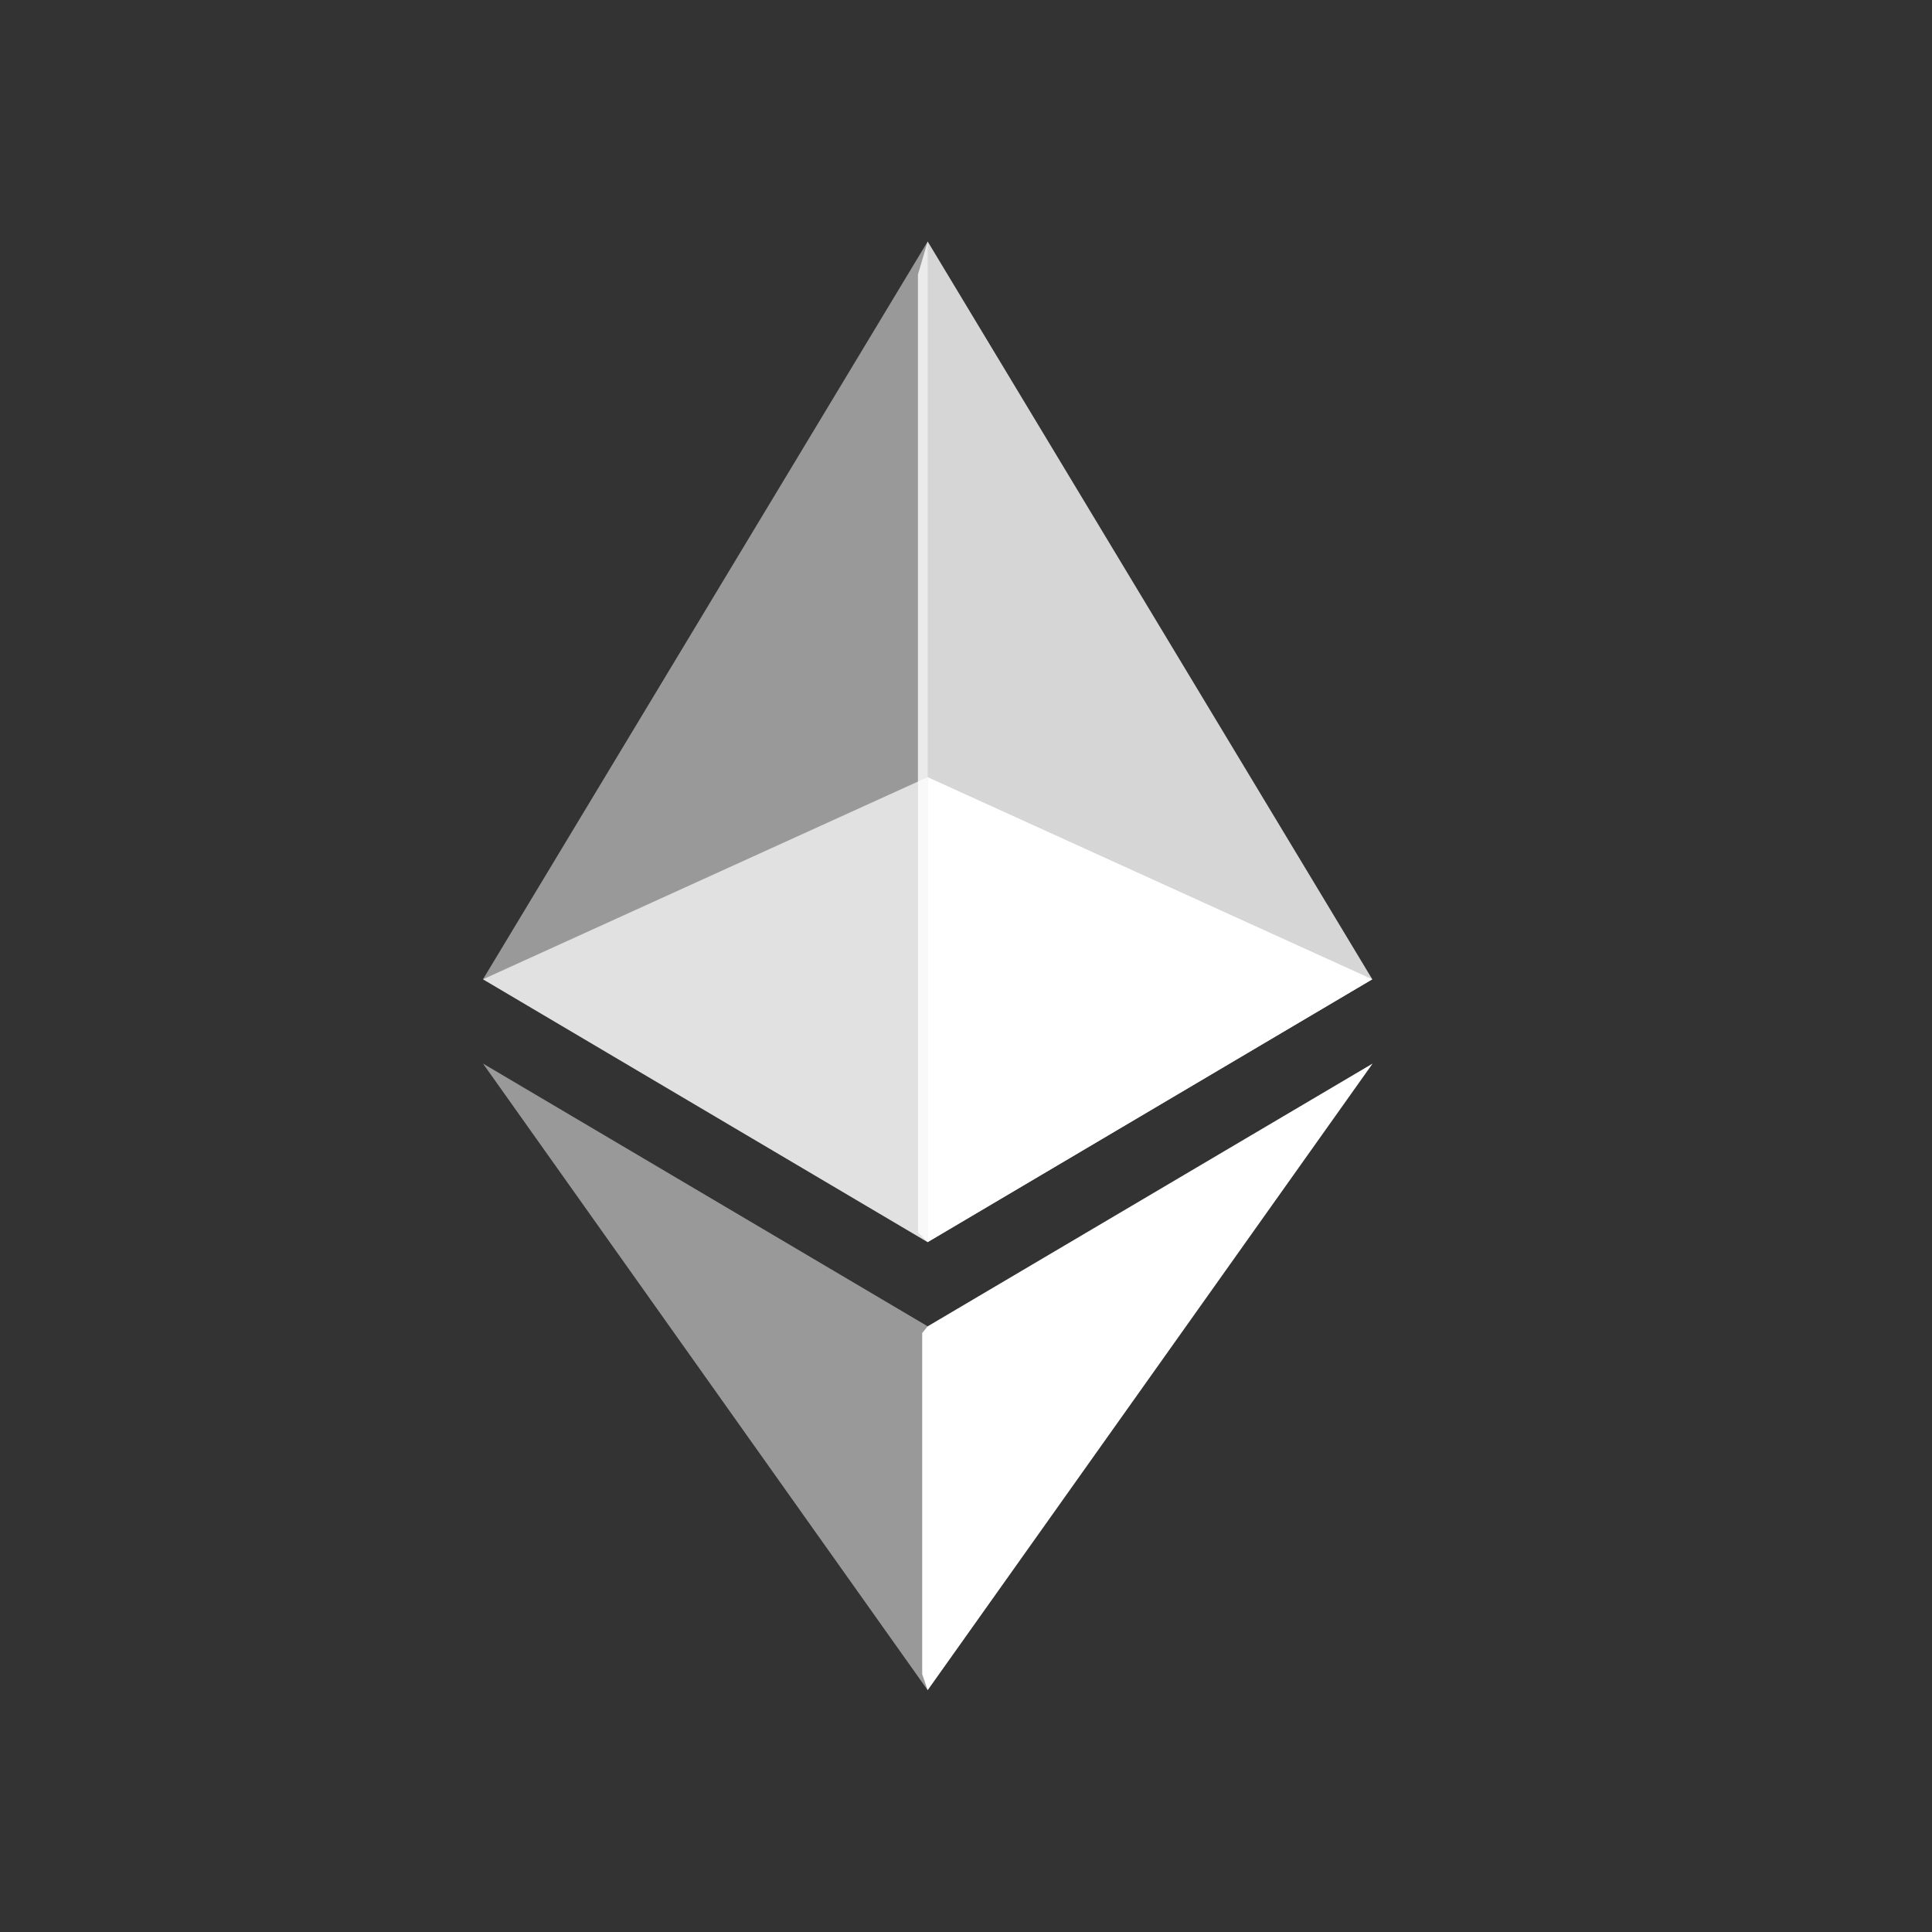 <svg width="24" height="24" viewBox="0 0 24 24" fill="none" xmlns="http://www.w3.org/2000/svg">
<rect x="0" y="0" width="24" height="24" fill="#333333" stroke="none"/>
<path d="M11.524 3L11.403 3.41V15.309L11.524 15.43L17.047 12.165L11.524 3Z" fill="white" fill-opacity="0.8"/>
<path d="M11.524 3L6 12.165L11.524 15.43V9.654V3Z" fill="white" fill-opacity="0.5"/>
<path d="M11.524 16.476L11.456 16.559V20.797L11.524 20.996L17.051 13.212L11.524 16.476Z" fill="white"/>
<path d="M11.524 20.996V16.476L6 13.212L11.524 20.996Z" fill="white" fill-opacity="0.5"/>
<path d="M11.523 15.43L17.047 12.165L11.523 9.654V15.43Z" fill="white"/>
<path d="M6 12.165L11.524 15.43V9.654L6 12.165Z" fill="white" fill-opacity="0.7"/>
</svg>
